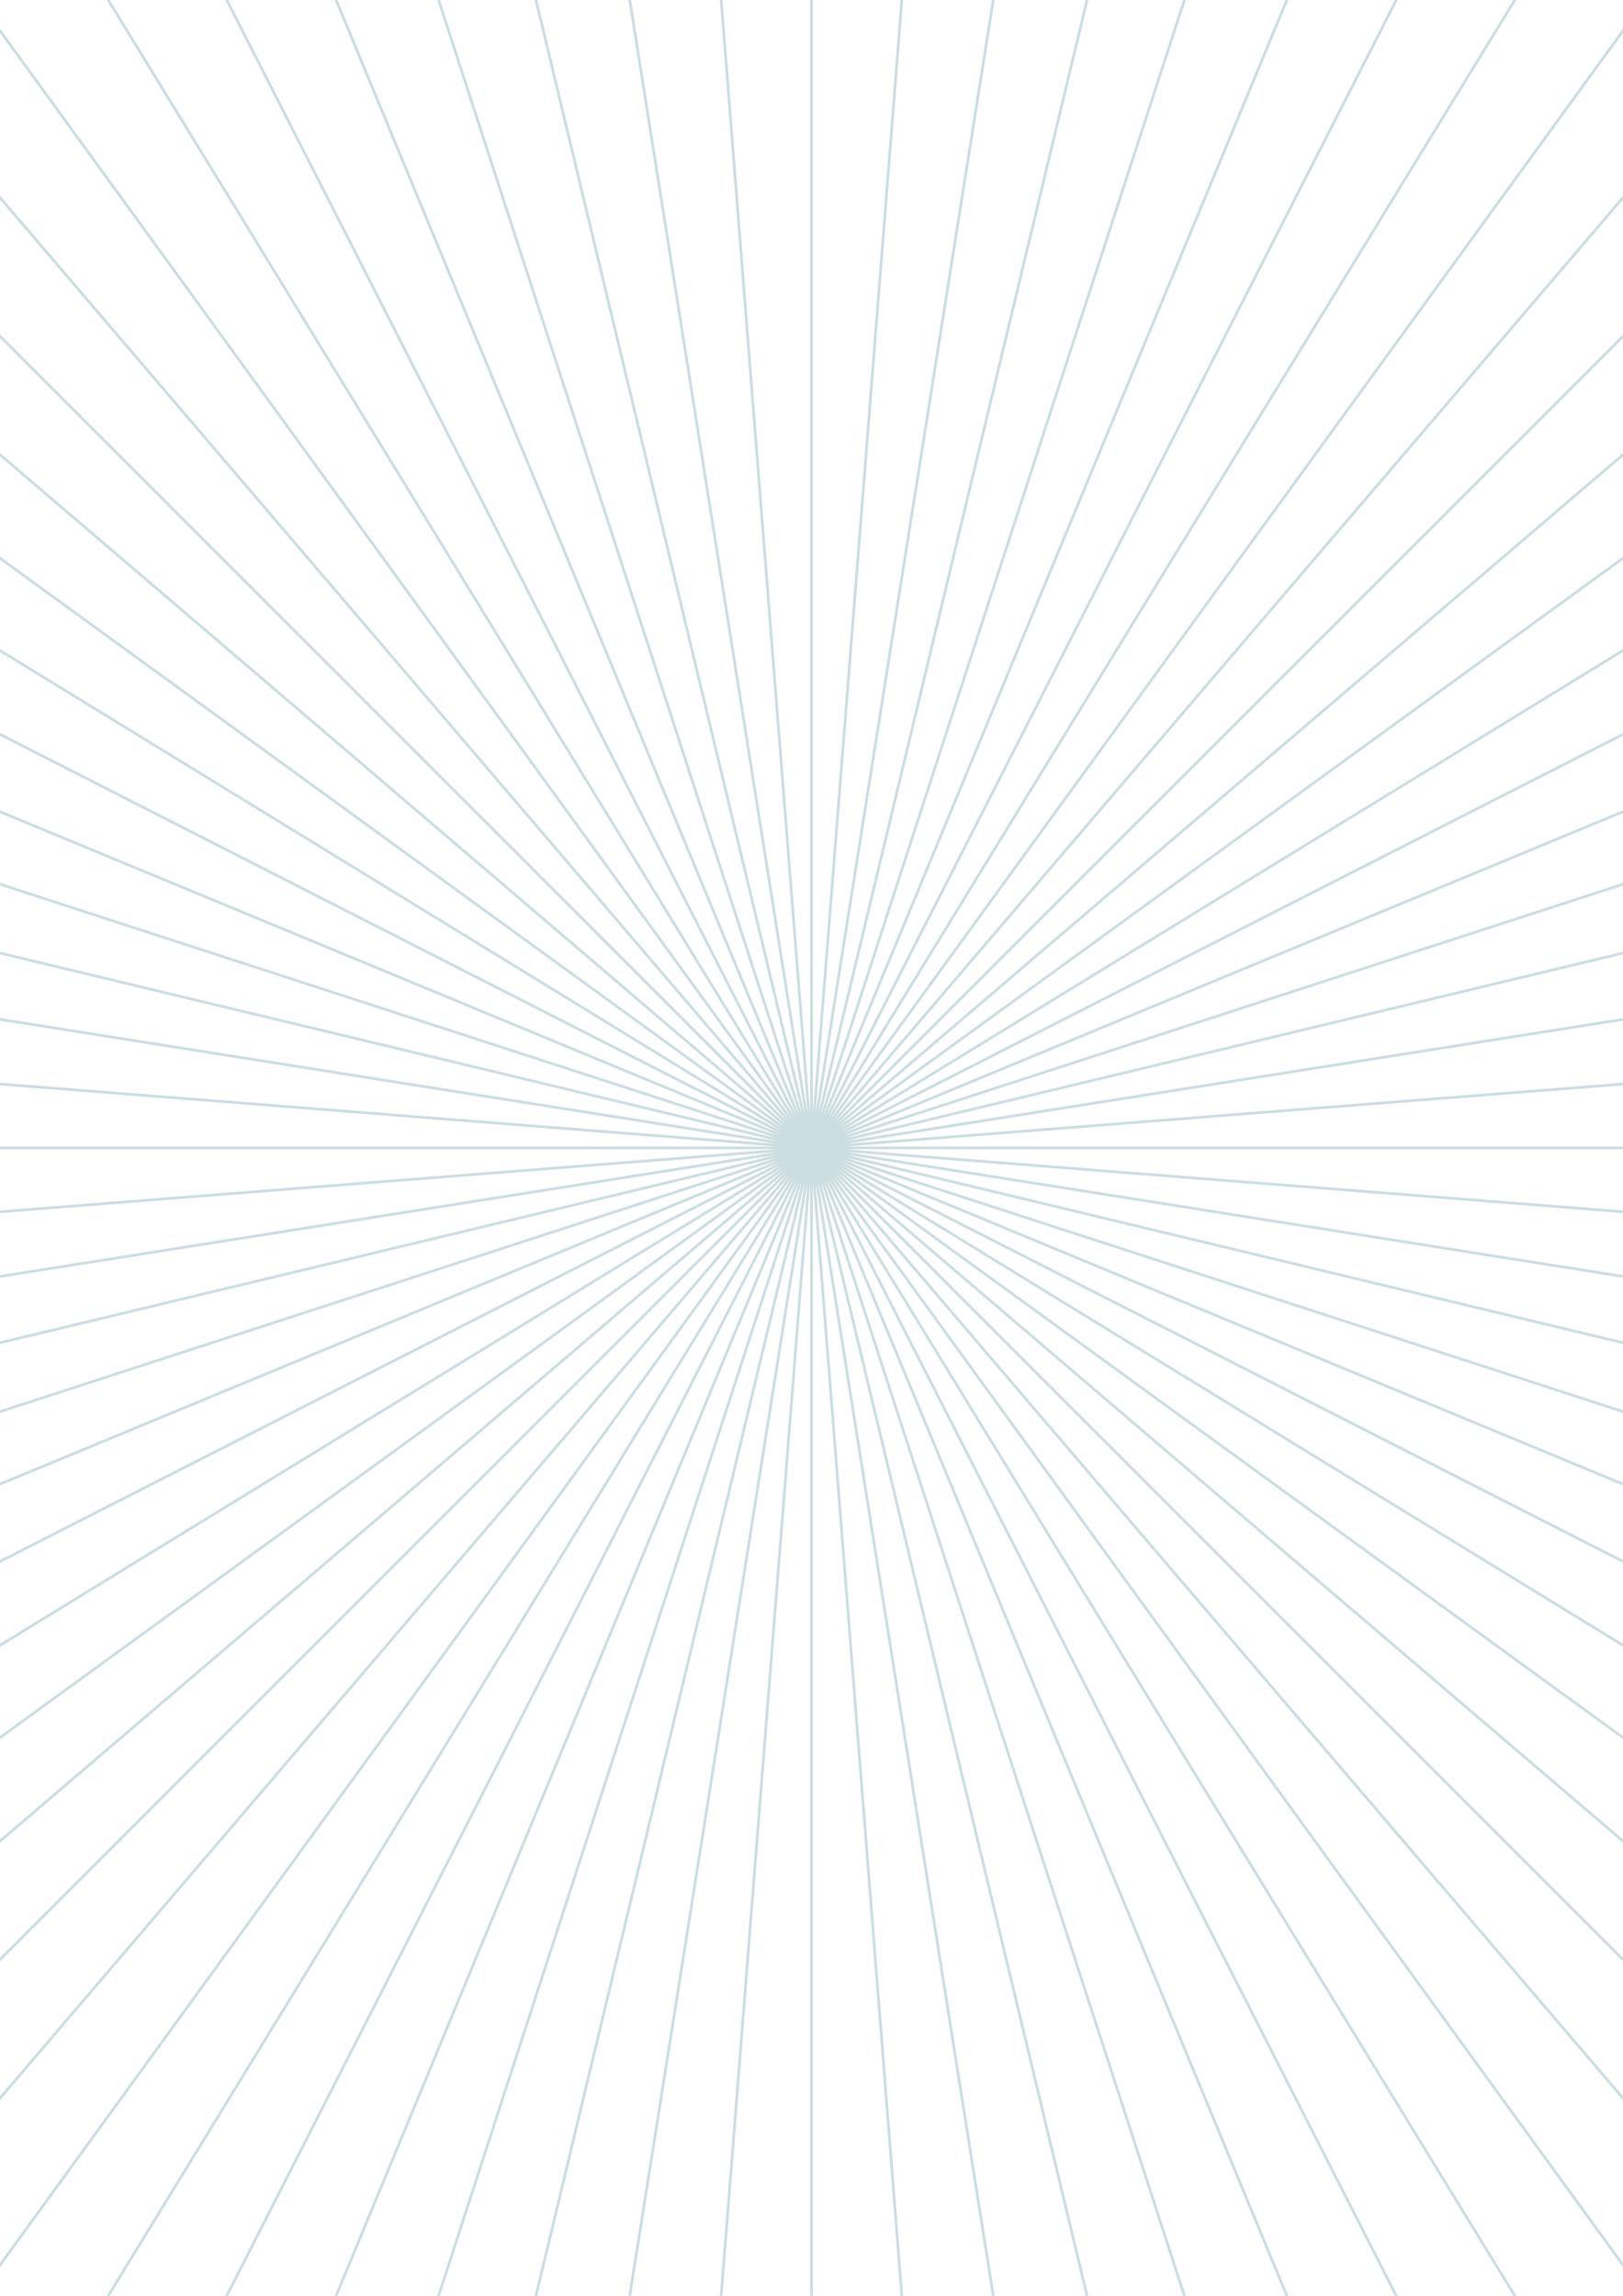 <svg xmlns="http://www.w3.org/2000/svg" xmlns:xlink="http://www.w3.org/1999/xlink" viewBox="0 0 595.276 841.89" x="0px" y="0px" width='595.276' height='841.89' xml:space="preserve" style="
	stroke: rgba(97, 152, 165, 0.33);
">
<path d="M297.638,420.945v-589.033 M297.638,420.945l92.145-581.781 M479.659-139.259L297.638,420.945 M297.638,420.945
	l267.415-524.833 M297.638,420.945L643.863-55.593 M297.638,420.945L714.147,4.435 M297.638,420.945L774.176,74.719
	 M297.638,420.945l524.833-267.416 M297.638,420.945l560.204-182.022 M297.638,420.945l581.782-92.146 M297.638,420.945
	l581.782-92.146 M297.638,420.945h-589.033 M297.638,420.945L-284.144,328.8 M-262.566,238.924l560.204,182.021 M-227.195,153.53
	l524.833,267.415 M297.638,420.945L-178.9,74.72 M297.638,420.945L-118.872,4.436 M297.638,420.945L-48.588-55.593 M297.638,420.945
	L30.222-103.888 M115.616-139.26l182.022,560.204 M297.638,420.945l-92.146-581.782 M297.638,420.945l-92.146-581.782
	 M297.638,420.945v589.033 M297.638,420.945l-92.145,581.781 M297.638,420.945L115.617,981.149 M297.638,420.945L30.222,945.778
	 M-48.587,897.483l346.225-476.538 M297.638,420.945l-416.509,416.51 M297.638,420.945L-178.9,767.171 M297.638,420.945
	l-524.833,267.416 M297.638,420.945l-560.204,182.022 M297.638,420.945l-581.782,92.146 M297.638,420.945l-581.782,92.146
	 M297.638,420.945h589.033 M297.638,420.945l581.781,92.145 M297.638,420.945l560.204,182.021 M297.638,420.945L822.471,688.36
	 M297.638,420.945L774.176,767.17 M714.148,837.454l-416.51-416.509 M297.638,420.945l346.226,476.538 M565.054,945.778
	L297.638,420.945 M297.638,420.945L479.66,981.149 M389.784,1002.727l-92.146-581.782 M389.784,1002.727l-92.146-581.782
	 M297.638,420.945l-46.215-587.218 M297.638,420.945l46.215-587.218 M297.638,420.945l137.507-572.758 M523.051-123.251
	L297.638,420.945 M297.638,420.945L605.407-81.289 M297.638,420.945L680.184-26.96 M297.638,420.945L745.542,38.398
	 M297.638,420.945l502.234-307.77 M297.638,420.945l544.196-225.414 M297.638,420.945l572.759-137.508 M297.638,420.945
	l572.759-137.508 M297.638,420.945L-289.58,467.16 M297.638,420.945L-289.58,374.73 M-275.121,283.438l572.758,137.507
	 M297.638,420.945l-544.196-225.413 M297.638,420.945l-502.234-307.769 M297.638,420.945L-150.267,38.398 M297.638,420.945
	L-84.909-26.96 M-10.132-81.289l307.77,502.234 M72.224-123.251l225.414,544.196 M297.638,420.945L160.13-151.814 M297.638,420.945
	L160.13-151.814 M297.638,420.945l46.215,587.218 M297.638,420.945l-46.215,587.218 M297.638,420.945L160.131,993.703
	 M297.638,420.945L72.225,965.141 M297.638,420.945L-10.131,923.179 M297.638,420.945L-84.909,868.85 M297.638,420.945
	l-447.904,382.547 M297.638,420.945l-502.234,307.77 M-246.558,646.359l544.196-225.414 M297.638,420.945l-572.759,137.508
	 M297.638,420.945l-572.759,137.508 M297.638,420.945l587.218-46.215 M884.855,467.16l-587.218-46.215 M297.638,420.945
	l572.758,137.507 M297.638,420.945l544.196,225.413 M297.638,420.945l502.234,307.769 M297.638,420.945l447.905,382.546
	 M297.638,420.945l382.547,447.904 M297.638,420.945l307.77,502.234 M297.638,420.945l225.414,544.196 M435.146,993.704
	L297.638,420.945 M435.146,993.704L297.638,420.945"/>
</svg>
